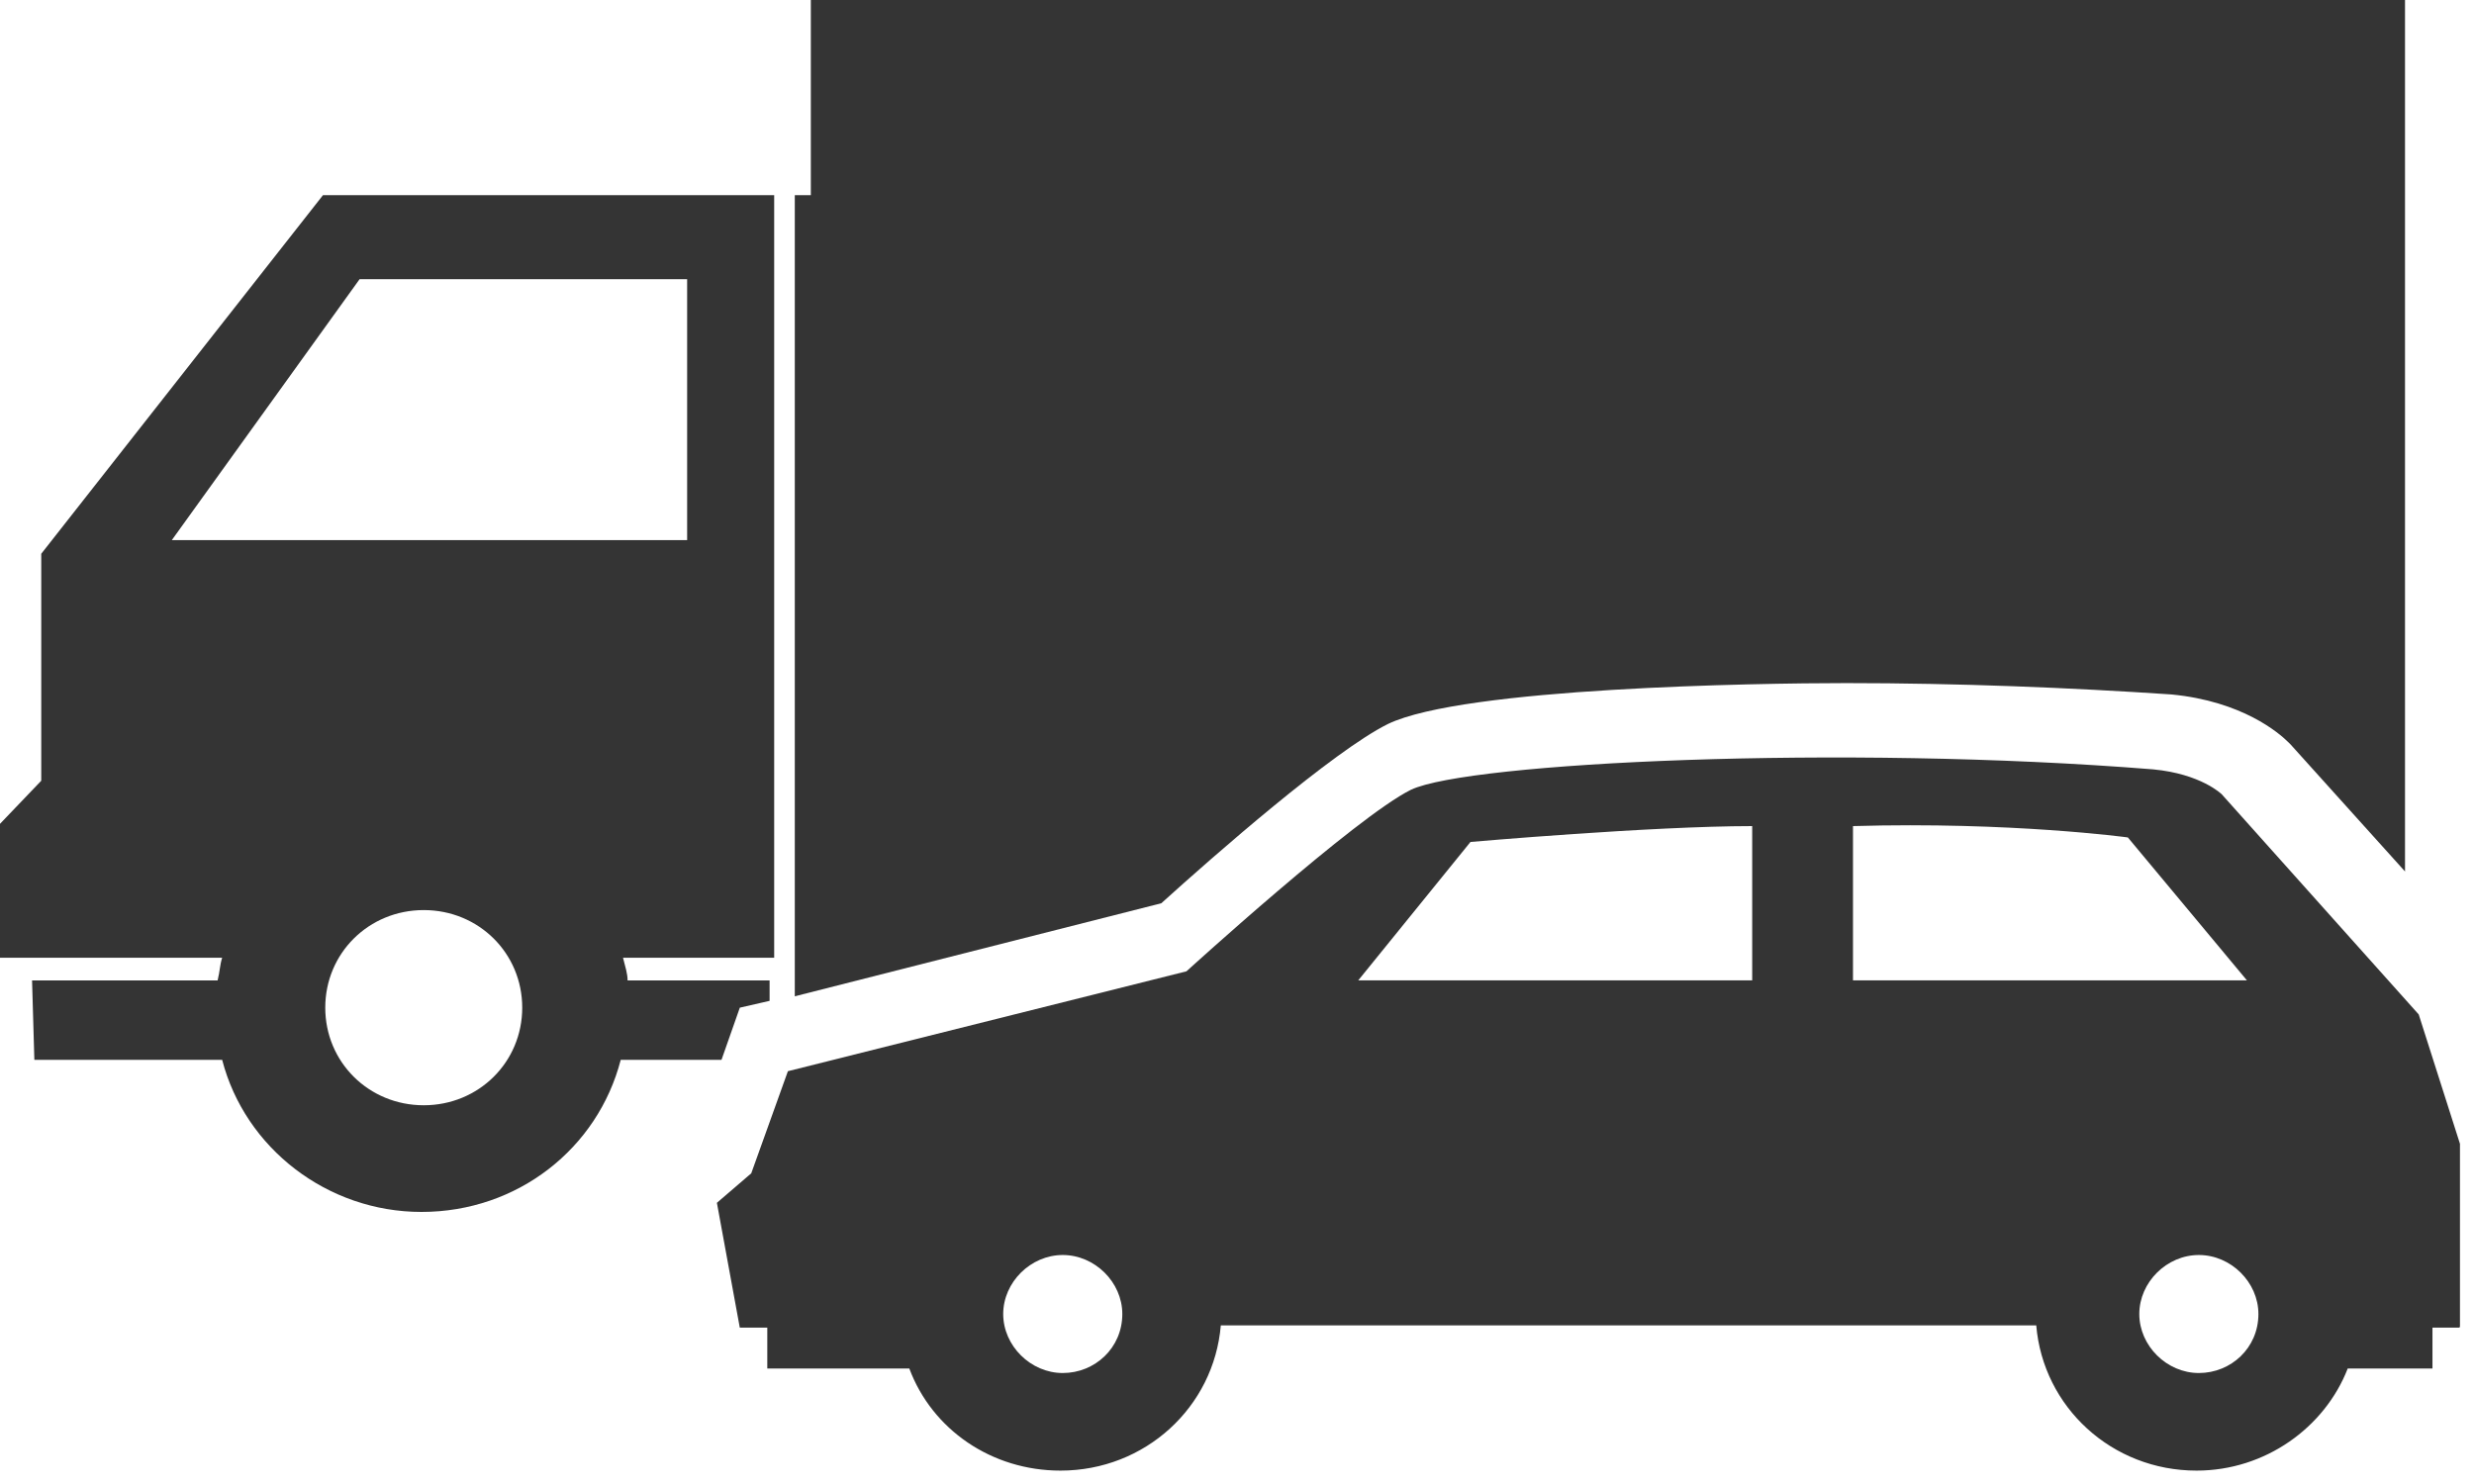 <svg width="70" height="42" viewBox="0 0 70 42" fill="none" xmlns="http://www.w3.org/2000/svg">
<path d="M39.273 20.489C41.412 19.462 49.708 19.333 52.235 19.333C55.411 19.333 58.586 19.462 61.438 19.654C63.447 19.847 64.484 20.746 64.743 21.003L64.808 21.067L68.048 24.664V0H22.942V5.524C22.747 5.524 22.618 5.524 22.488 5.524V26.977V28.197L32.858 25.564C34.348 24.215 37.718 21.26 39.273 20.489Z" fill="#343434"/>
<path d="M21.905 27.106V5.524C21.905 5.524 12.249 5.524 9.138 5.524L1.167 15.673V22.096L0 23.316V27.106H4.666H6.286C6.222 27.299 6.222 27.491 6.157 27.748H0.907L0.972 29.996H6.286C6.934 32.501 9.268 34.3 11.925 34.3C14.647 34.3 16.915 32.501 17.563 29.996H19.442H20.414L20.933 28.519L21.775 28.326V27.748H20.738H19.442H17.757C17.757 27.555 17.692 27.363 17.628 27.106H19.313H21.905ZM11.989 31.281C10.434 31.281 9.203 30.06 9.203 28.519C9.203 26.977 10.434 25.757 11.989 25.757C13.545 25.757 14.776 26.977 14.776 28.519C14.776 30.06 13.545 31.281 11.989 31.281ZM4.861 15.287L10.175 7.901H19.442V15.287H4.861Z" fill="#343434"/>
<path d="M69.603 37.51V32.372L68.436 28.711L62.863 22.48C62.863 22.48 62.28 21.902 60.919 21.774C52.105 21.067 41.541 21.581 39.921 22.352C38.365 23.123 33.57 27.49 33.57 27.49L22.293 30.317L21.256 33.207L20.284 34.042L20.932 37.575H21.71V38.731H25.728C26.376 40.465 28.061 41.621 30.005 41.621C32.403 41.621 34.347 39.823 34.542 37.51H57.614C57.808 39.823 59.752 41.621 62.15 41.621C64.094 41.621 65.779 40.401 66.427 38.731H68.825V37.575H69.538C69.603 37.575 69.603 37.575 69.603 37.51ZM30.07 38.859C29.163 38.859 28.385 38.088 28.385 37.189C28.385 36.29 29.163 35.519 30.07 35.519C30.977 35.519 31.755 36.29 31.755 37.189C31.755 38.153 30.977 38.859 30.07 38.859ZM49.577 27.747H38.43L41.606 23.829C41.606 23.829 46.726 23.38 49.577 23.38V27.747ZM52.429 27.747V23.38C56.901 23.251 60.206 23.701 60.206 23.701L63.576 27.747H52.429ZM62.215 38.859C61.307 38.859 60.53 38.088 60.53 37.189C60.53 36.29 61.307 35.519 62.215 35.519C63.122 35.519 63.9 36.29 63.9 37.189C63.9 38.153 63.122 38.859 62.215 38.859Z" fill="#343434"/>
</svg>
